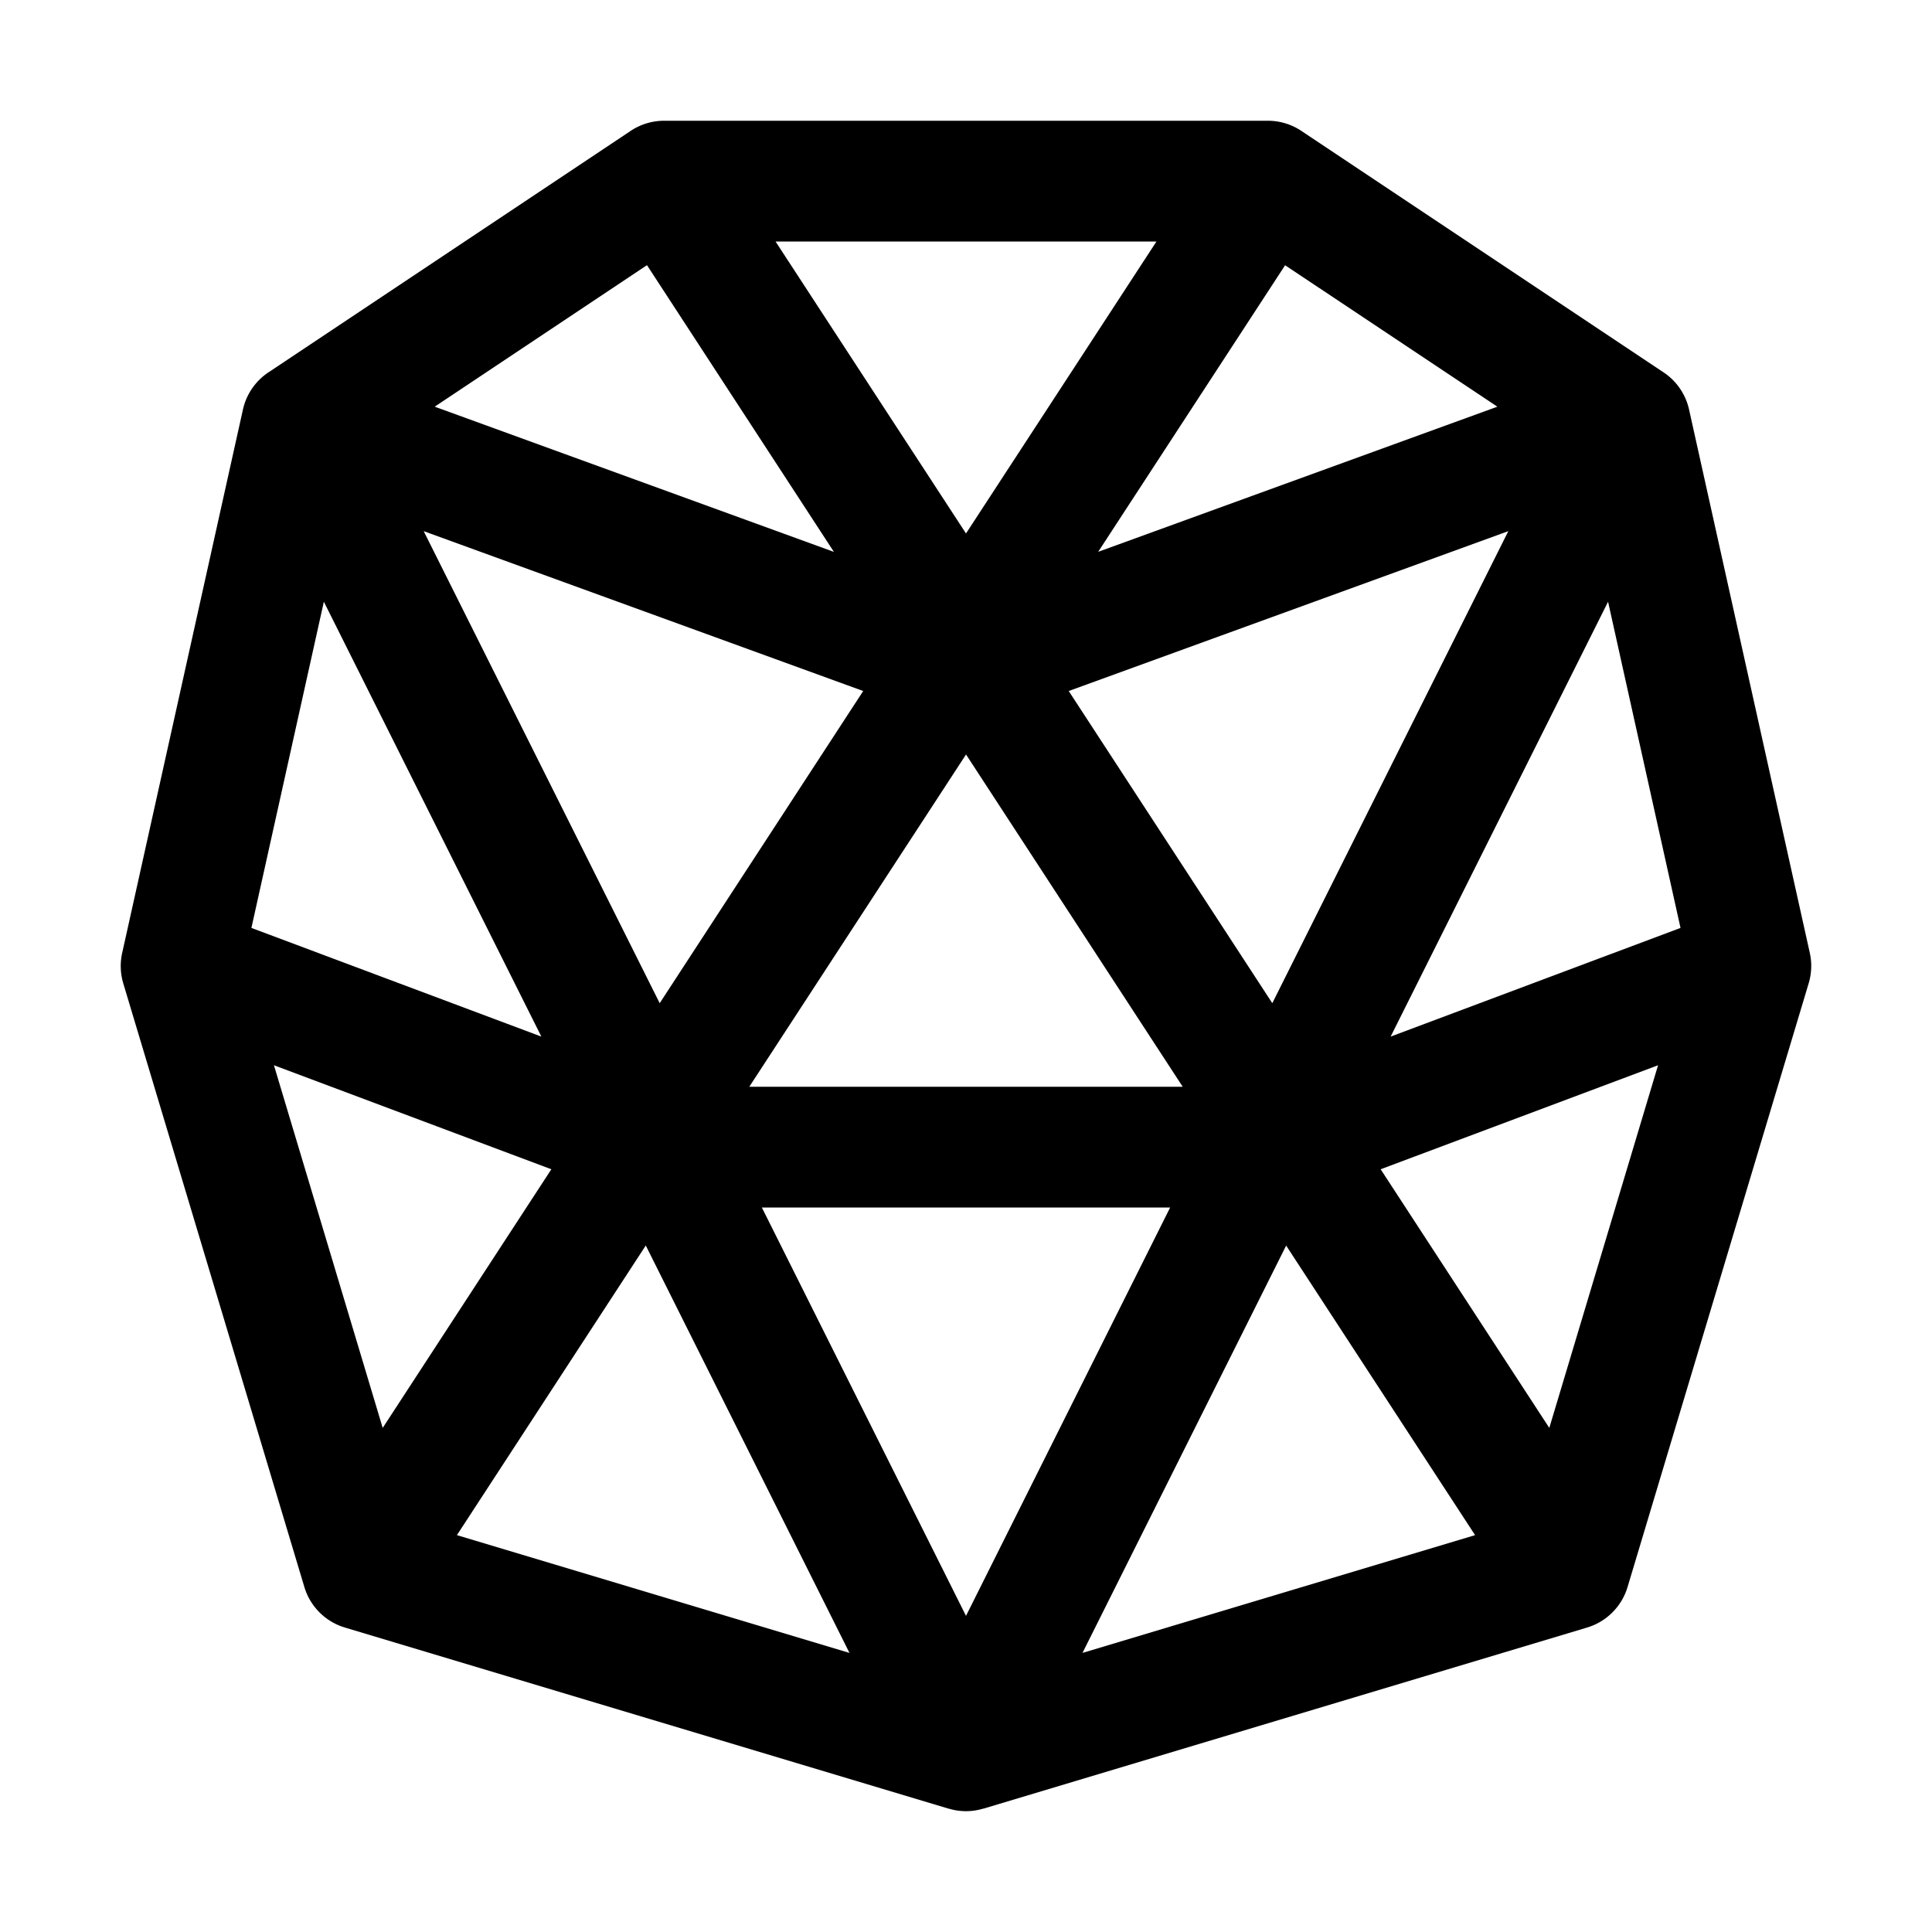 <svg width="32" height="32" fill="currentColor" viewBox="0 0 24 24" xmlns="http://www.w3.org/2000/svg">
<path d="m22.482 11.837-1.5-6.75a.75.75 0 0 0-.316-.461l-4.5-3a.751.751 0 0 0-.416-.126h-7.5a.75.75 0 0 0-.416.126l-4.5 3a.75.75 0 0 0-.316.461l-1.5 6.75a.751.751 0 0 0 .013.378l2.25 7.5a.75.75 0 0 0 .504.503l7.5 2.25h.003a.734.734 0 0 0 .423 0h.004l7.5-2.25a.75.75 0 0 0 .503-.503l2.25-7.5a.75.75 0 0 0 .014-.378Zm-14.287.625L5.263 6.598l5.46 1.986-2.528 3.878ZM12 9.372l2.692 4.128H9.308L12 9.373ZM14.536 15 12 20.073 9.464 15h5.072Zm-1.26-6.416 5.461-1.986-2.932 5.864-2.529-3.878Zm.366-1.729 2.322-3.56 2.637 1.757-4.959 1.803ZM12 6.627 9.634 3h4.732L12 6.627Zm-1.643.228L5.4 5.052l2.637-1.758 2.321 3.56Zm-3.632 6.022-3.602-1.35.9-4.052 2.702 5.402Zm3.827 7.656L5.676 19.07l2.346-3.598 2.53 5.06Zm5.425-5.06 2.347 3.597-4.877 1.463 2.53-5.06Zm3.999-7.998.9 4.052-3.601 1.35 2.701-5.402ZM3.403 13.233l3.446 1.292-2.095 3.213-1.351-4.505Zm15.843 4.505-2.095-3.213 3.446-1.292-1.351 4.505Z"></path>
</svg>